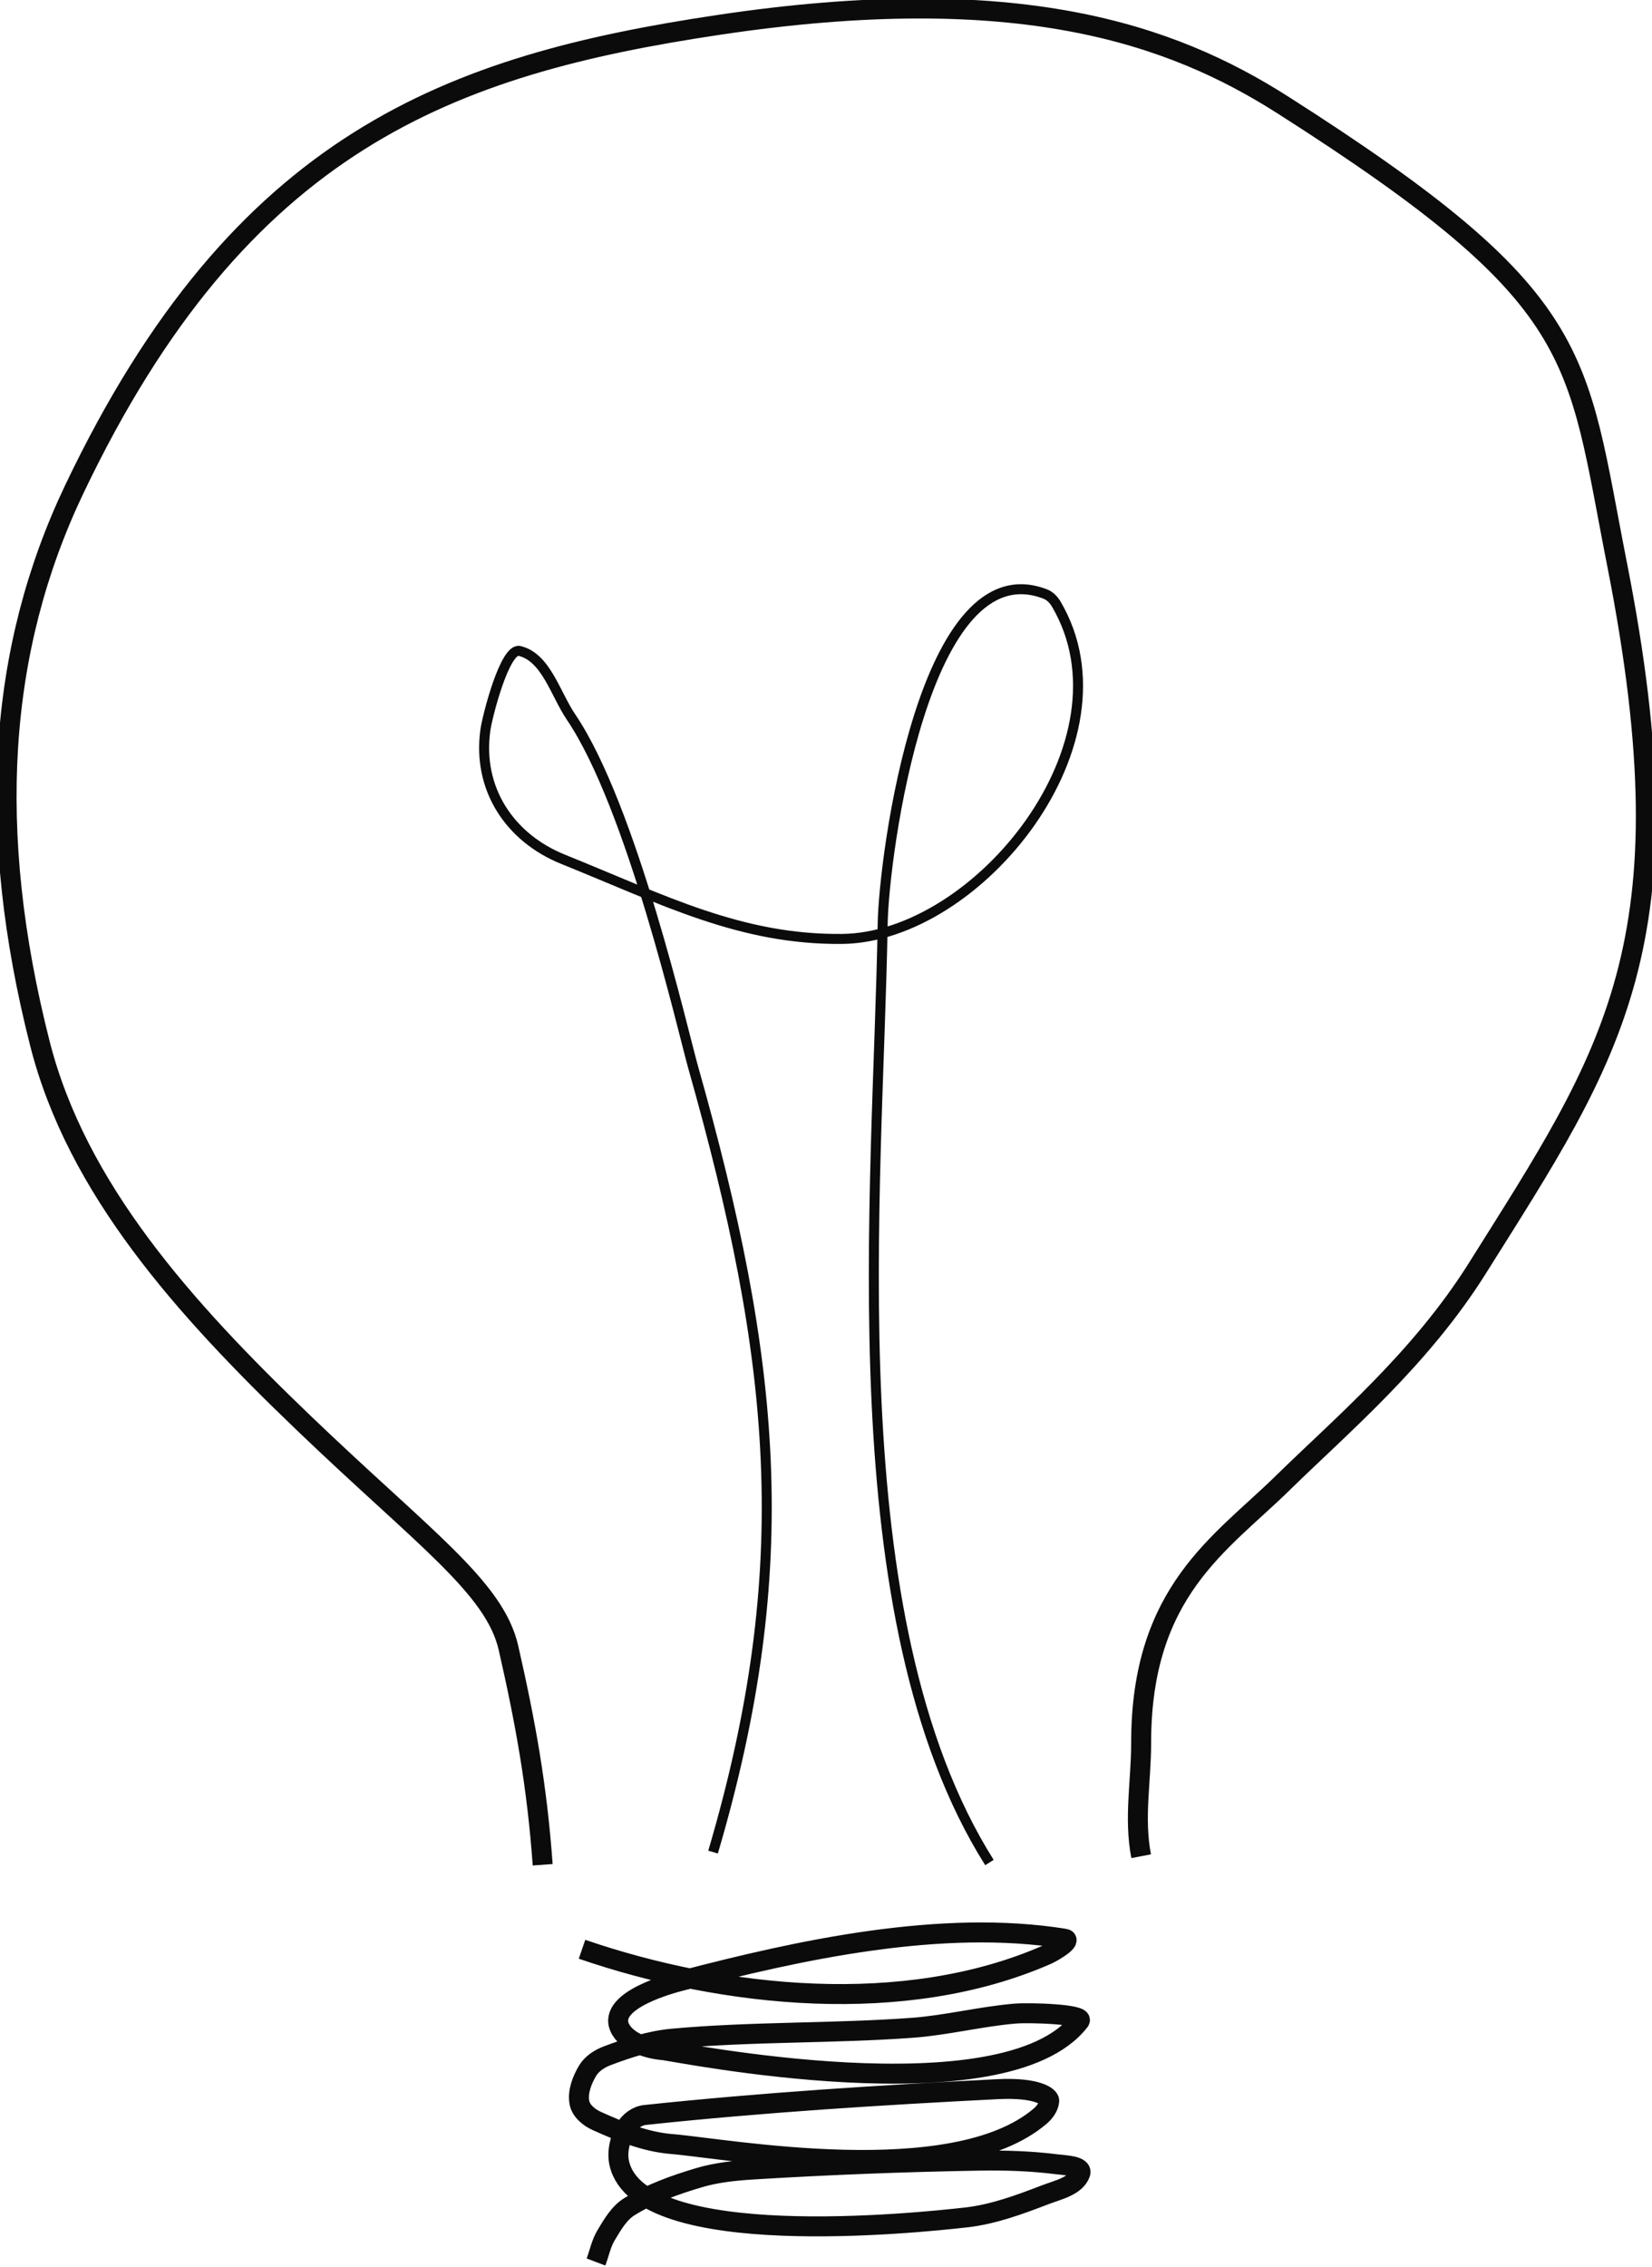  <svg width="331px" height="454px" viewBox="0 0 331 454" version="1.1" xmlns="http://www.w3.org/2000/svg"
                xmlns:xlink="http://www.w3.org/1999/xlink">
                <!-- Generator: Sketch 49.1 (51147) - http://www.bohemiancoding.com/sketch -->
                <desc>Created with Sketch.</desc>
                <defs></defs>
                <g id="Page-1" stroke="none" stroke-width="1" fill="none" fill-rule="evenodd">
                    <g id="Group" transform="translate(1, 1)">
                        <path
                            d="M141.871,369.91 C158.774,312.615 154.469,271.354 137.898,212.8 C135.835,205.511 125.603,160.591 113.421,142.61 C110.271,137.961 108.401,130.612 103.096,129.362 C100.153,128.669 96.634,142.463 96.25,145.222 C94.616,156.965 101.115,166.772 111.838,171.093 C131.818,179.145 147.346,187.244 167.728,187.034 C195.044,186.752 226.744,147.376 210.639,119.985 C210.129,119.118 209.358,118.326 208.448,117.972 C184.224,108.55 176.085,170.379 175.855,184.013 C174.949,237.754 166.363,323.041 197.246,372"
                            id="Path-2" stroke="#0B0B0B" stroke-width="2"></path>
                        <path
                            d="M115.617,389.37 C144.13,399.154 180.372,402.883 208.718,390.479 C210.201,389.83 213.925,387.518 212.323,387.259 C187.639,383.28 159.262,389.457 135.507,395.683 C133.989,396.081 120.737,399.438 123.145,404.997 C124.468,408.05 129.075,409.36 131.776,409.56 C133.884,409.716 200.237,423.272 215.315,403.727 C216.375,402.353 205.312,402.003 202.298,402.261 C195.405,402.852 188.643,404.594 181.743,405.099 C165.772,406.266 149.695,405.811 133.749,407.272 C129.256,407.684 124.881,409.108 120.668,410.697 C119.119,411.282 117.569,412.284 116.732,413.693 C115.605,415.587 114.701,417.915 115.093,420.075 C115.391,421.718 117.011,423.052 118.554,423.747 C123.302,425.885 128.297,427.941 133.502,428.366 C144.578,429.271 189.933,437.721 207.413,422.789 C208.319,422.016 209.136,420.91 209.226,419.734 C209.287,418.938 206.981,416.979 198.85,417.389 C175.276,418.58 151.698,420.065 128.229,422.555 C126.635,422.725 125.049,423.898 124.312,425.298 C123.204,427.4 122.555,429.993 123.097,432.3 C127.253,449.994 182.878,444.17 192.591,443.071 C198.041,442.454 203.284,440.508 208.393,438.543 C210.96,437.556 214.493,436.833 215.437,434.287 C216.024,432.706 212.363,432.636 210.665,432.42 C205.512,431.765 200.289,431.613 195.094,431.703 C180.087,431.96 165.082,432.546 150.101,433.459 C146.379,433.686 142.61,434.053 139.041,435.118 C134.218,436.558 129.381,438.275 125.115,440.916 C123.01,442.219 121.711,444.532 120.44,446.635 C119.449,448.275 119.09,450.212 118.415,452"
                            id="Path-3" stroke="#0B0B0B" stroke-width="4"></path>
                        <path
                            d="M227.644,370.734 C226.167,363.011 227.644,355.885 227.644,348 C227.644,317.653 243.629,308.127 256,296 C267.68,284.55 283.552,271.232 295,253 C322,210 338,188 323,112 C314.641,69.646 317.23,59 256,20 C233.689,5.789 202.874,-5 142.874,4 C89.536,12.001 47.253,27 13.874,97 C-1.411,129.056 -3.861,165.313 7,208 C14.379,237 35.784,260.914 59.874,284 C83.874,307 98.107,316.872 100.874,329 C104.35,344.23 106.603,356.819 107.734,372.445"
                            id="lightbulb-bottom" stroke="#0B0B0B" stroke-width="4"></path>
                    </g>
                </g>
            </svg>